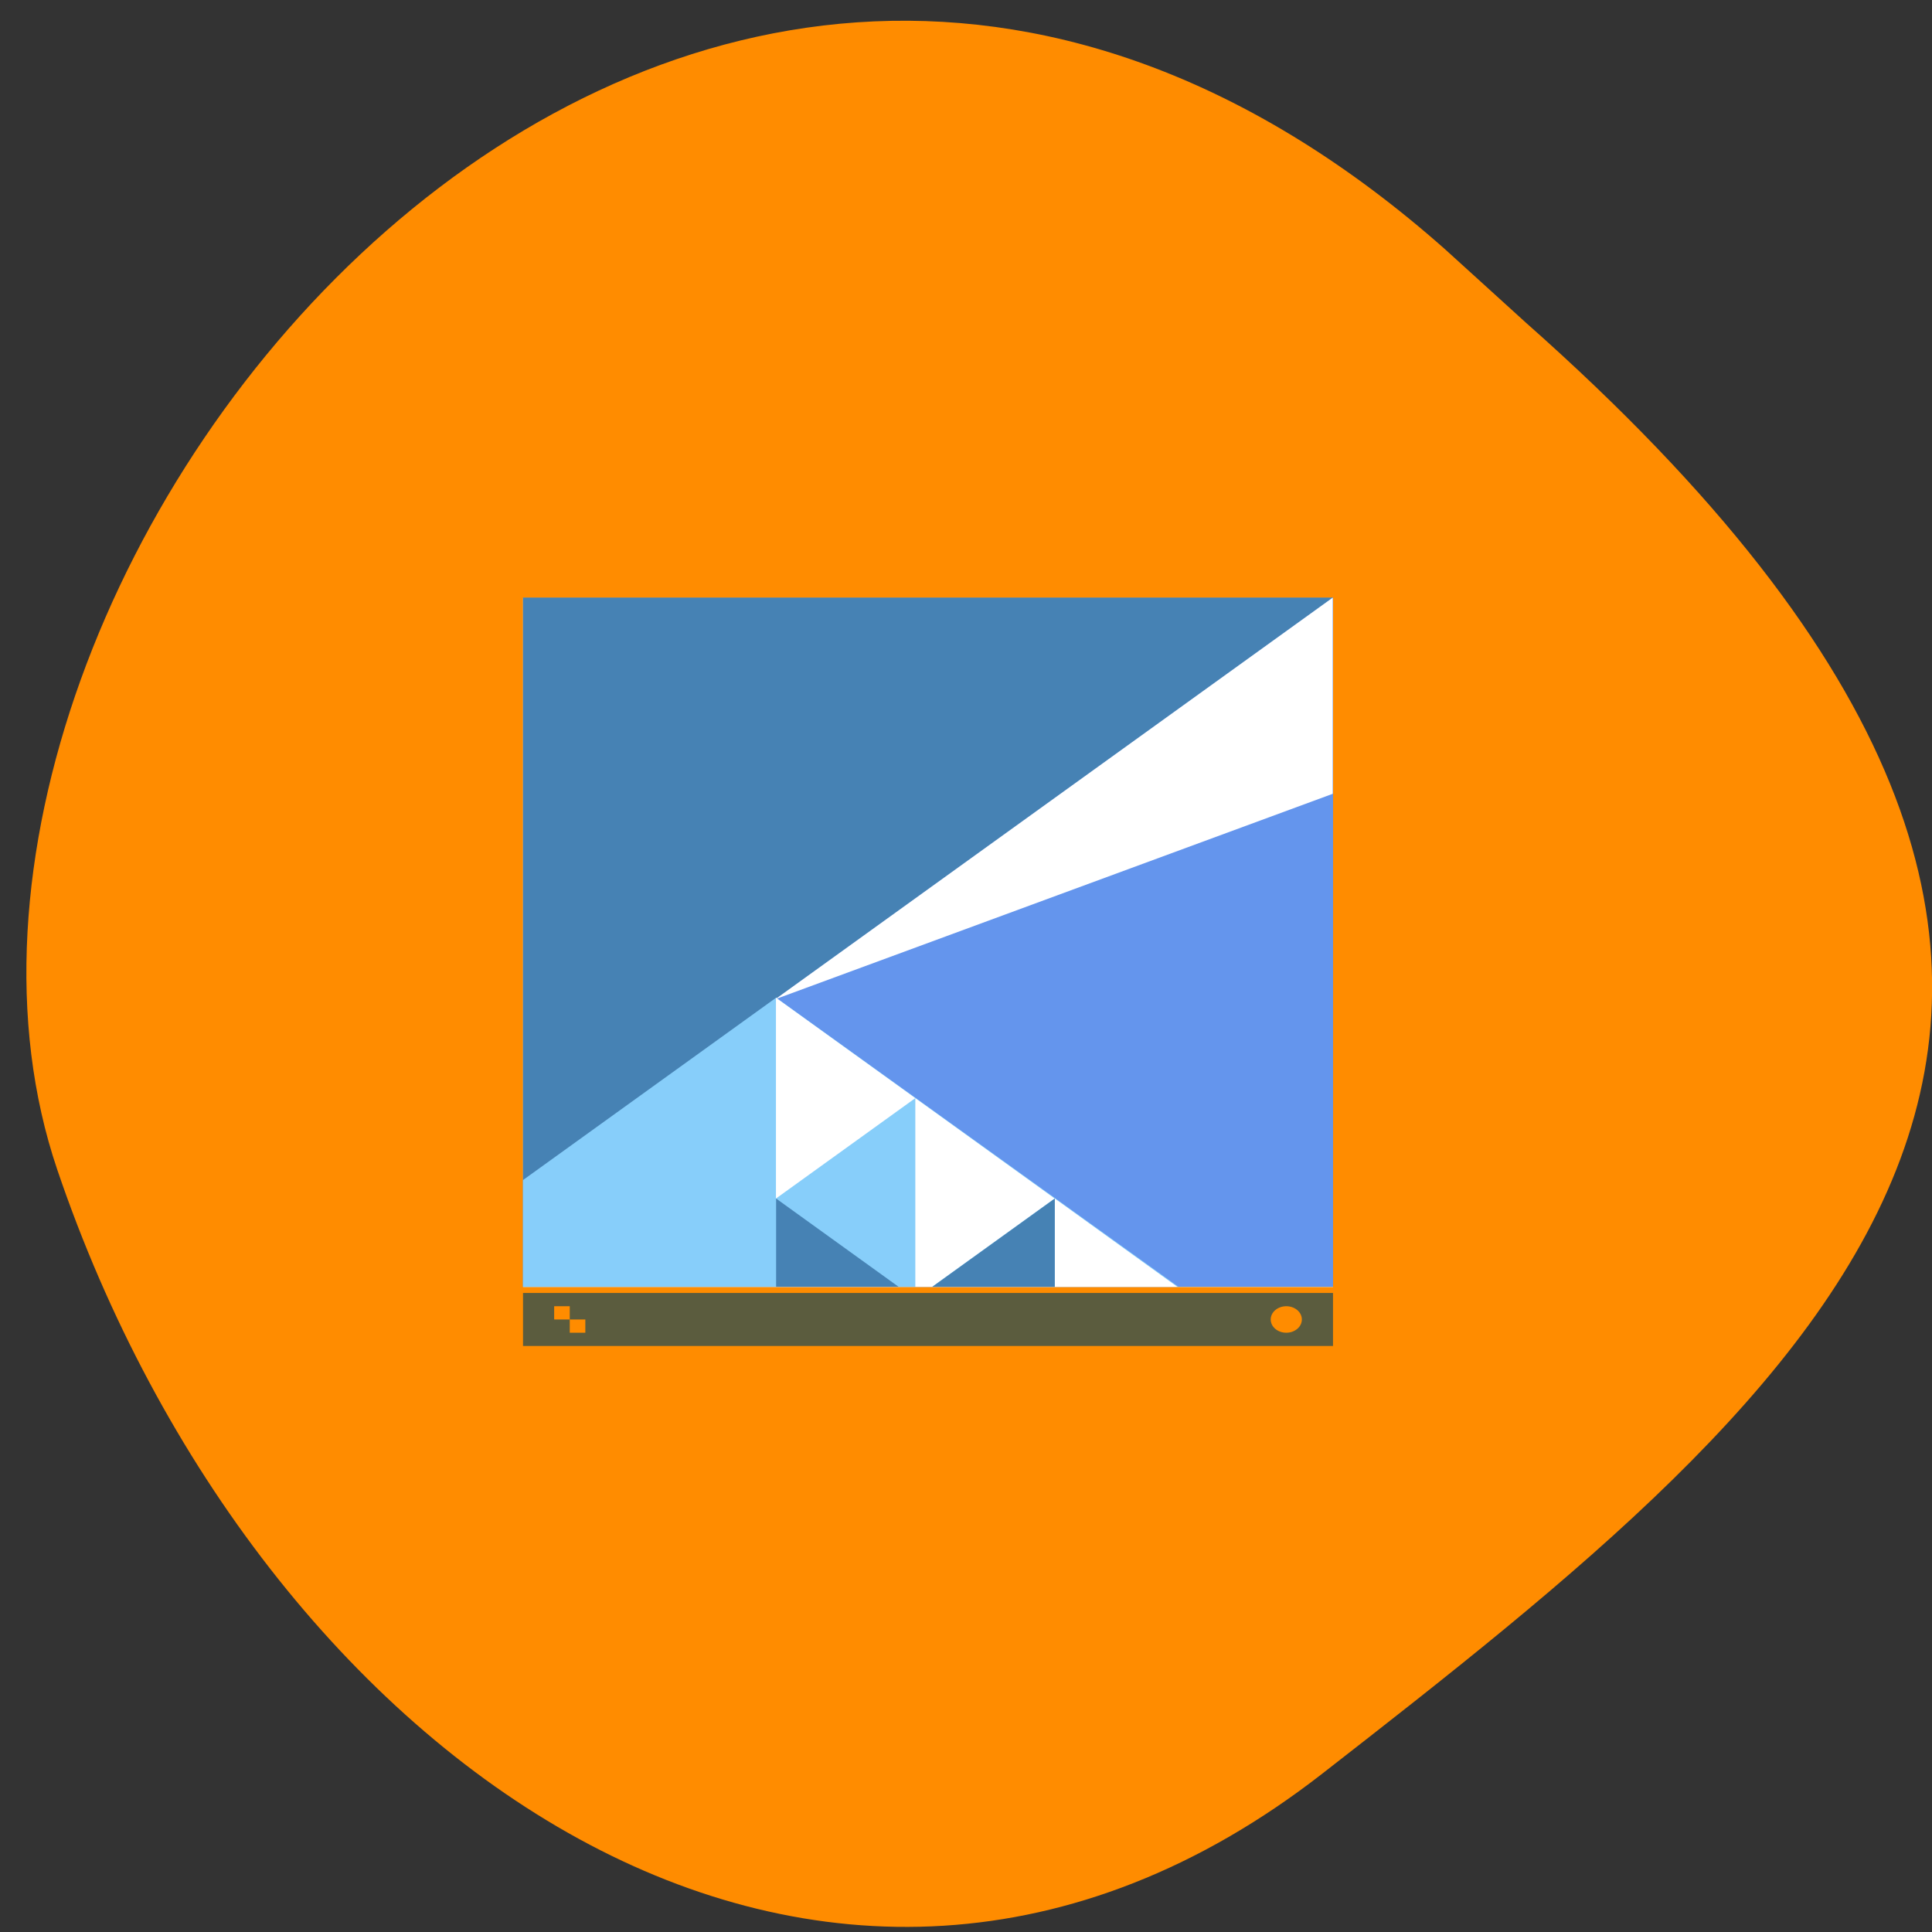 <svg xmlns="http://www.w3.org/2000/svg" viewBox="0 0 256 256"><rect x="0" y="0" width="256" height="256" fill="#333333" stroke="none"/><defs><clipPath><path d="M 0,64 H64 V128 H0 z"/></clipPath><linearGradient id="0" gradientUnits="userSpaceOnUse" gradientTransform="matrix(0.542 0 0 0.635 515.38 -137.77)" y1="543.8" x2="0" y2="502.66"><stop stop-color="#c6cdd1"/><stop stop-color="#e0e5e7" offset="1"/></linearGradient></defs><g fill="#ff8c00" color="#000"><path d="m -1364.44 1637.2 c 46.11 -98.28 -115.29 -141.94 -177.55 -101.93 -62.25 40.01 -83.52 108.58 -13.01 143.08 70.51 34.501 139.38 67.53 185.49 -30.762 z" transform="matrix(0.345 -0.958 1.203 0.472 -1307.35 -2046.87)"/></g><g transform="matrix(2.064 0 0 1.756 -1463.96 -208.62)"><path d="m 742.86 163.93 h 52 v 52 h -52 z" fill="url(#0)"/><g transform="matrix(1.625 0 0 1.857 -454.54 -185.09)"><path d="m 736.86 187.93 v 28 h 32 v -28 h -32 z" fill="#4682b4"/><g stroke-linecap="round" stroke-width="2"><path d="m 768.86,187.93 -22.02,16.317 15.768,11.683 h 6.254 v -28 z" fill="#6495ed"/><path d="m 746.86,204.19 -10,7.41 v 4.335 h 25.895 L 746.86,204.19 z" fill="#87cefa"/><g fill="#fff"><path d="m 752.36,208.27 -5.506,-4.079 v 8.159 z"/><path d="m 757.87 212.35 v 3.588 h 4.841 l -4.841 -3.588 z"/><path d="m 752.36,208.27 v 7.665 h 0.666 l 4.839,-3.586 -5.506,-4.08 z"/></g><g fill="#4682b4"><path d="m 746.86 212.35 v 3.586 h 4.839 l -4.839 -3.586 z"/><path d="m 757.87,212.35 -4.841,3.588 h 4.841 v -3.588 z"/></g><path d="m 746.83,204.25 22.02,-16.317 v 7.971 z" fill="#fff"/></g></g><g transform="translate(352.29 -325.43)" fill="#2f4f4f"><path d="m 390.57 541.8 h 52 v 4 h -52 z" fill-opacity="0.784"/><g fill="#ff8c00"><circle r="1" cy="543.8" cx="439.57"/><path d="m 392.57 542.8 v 1 h 1 v -1 h -1 z m 1 1 v 1 h 1 v -1 h -1 z"/></g></g></g></svg>